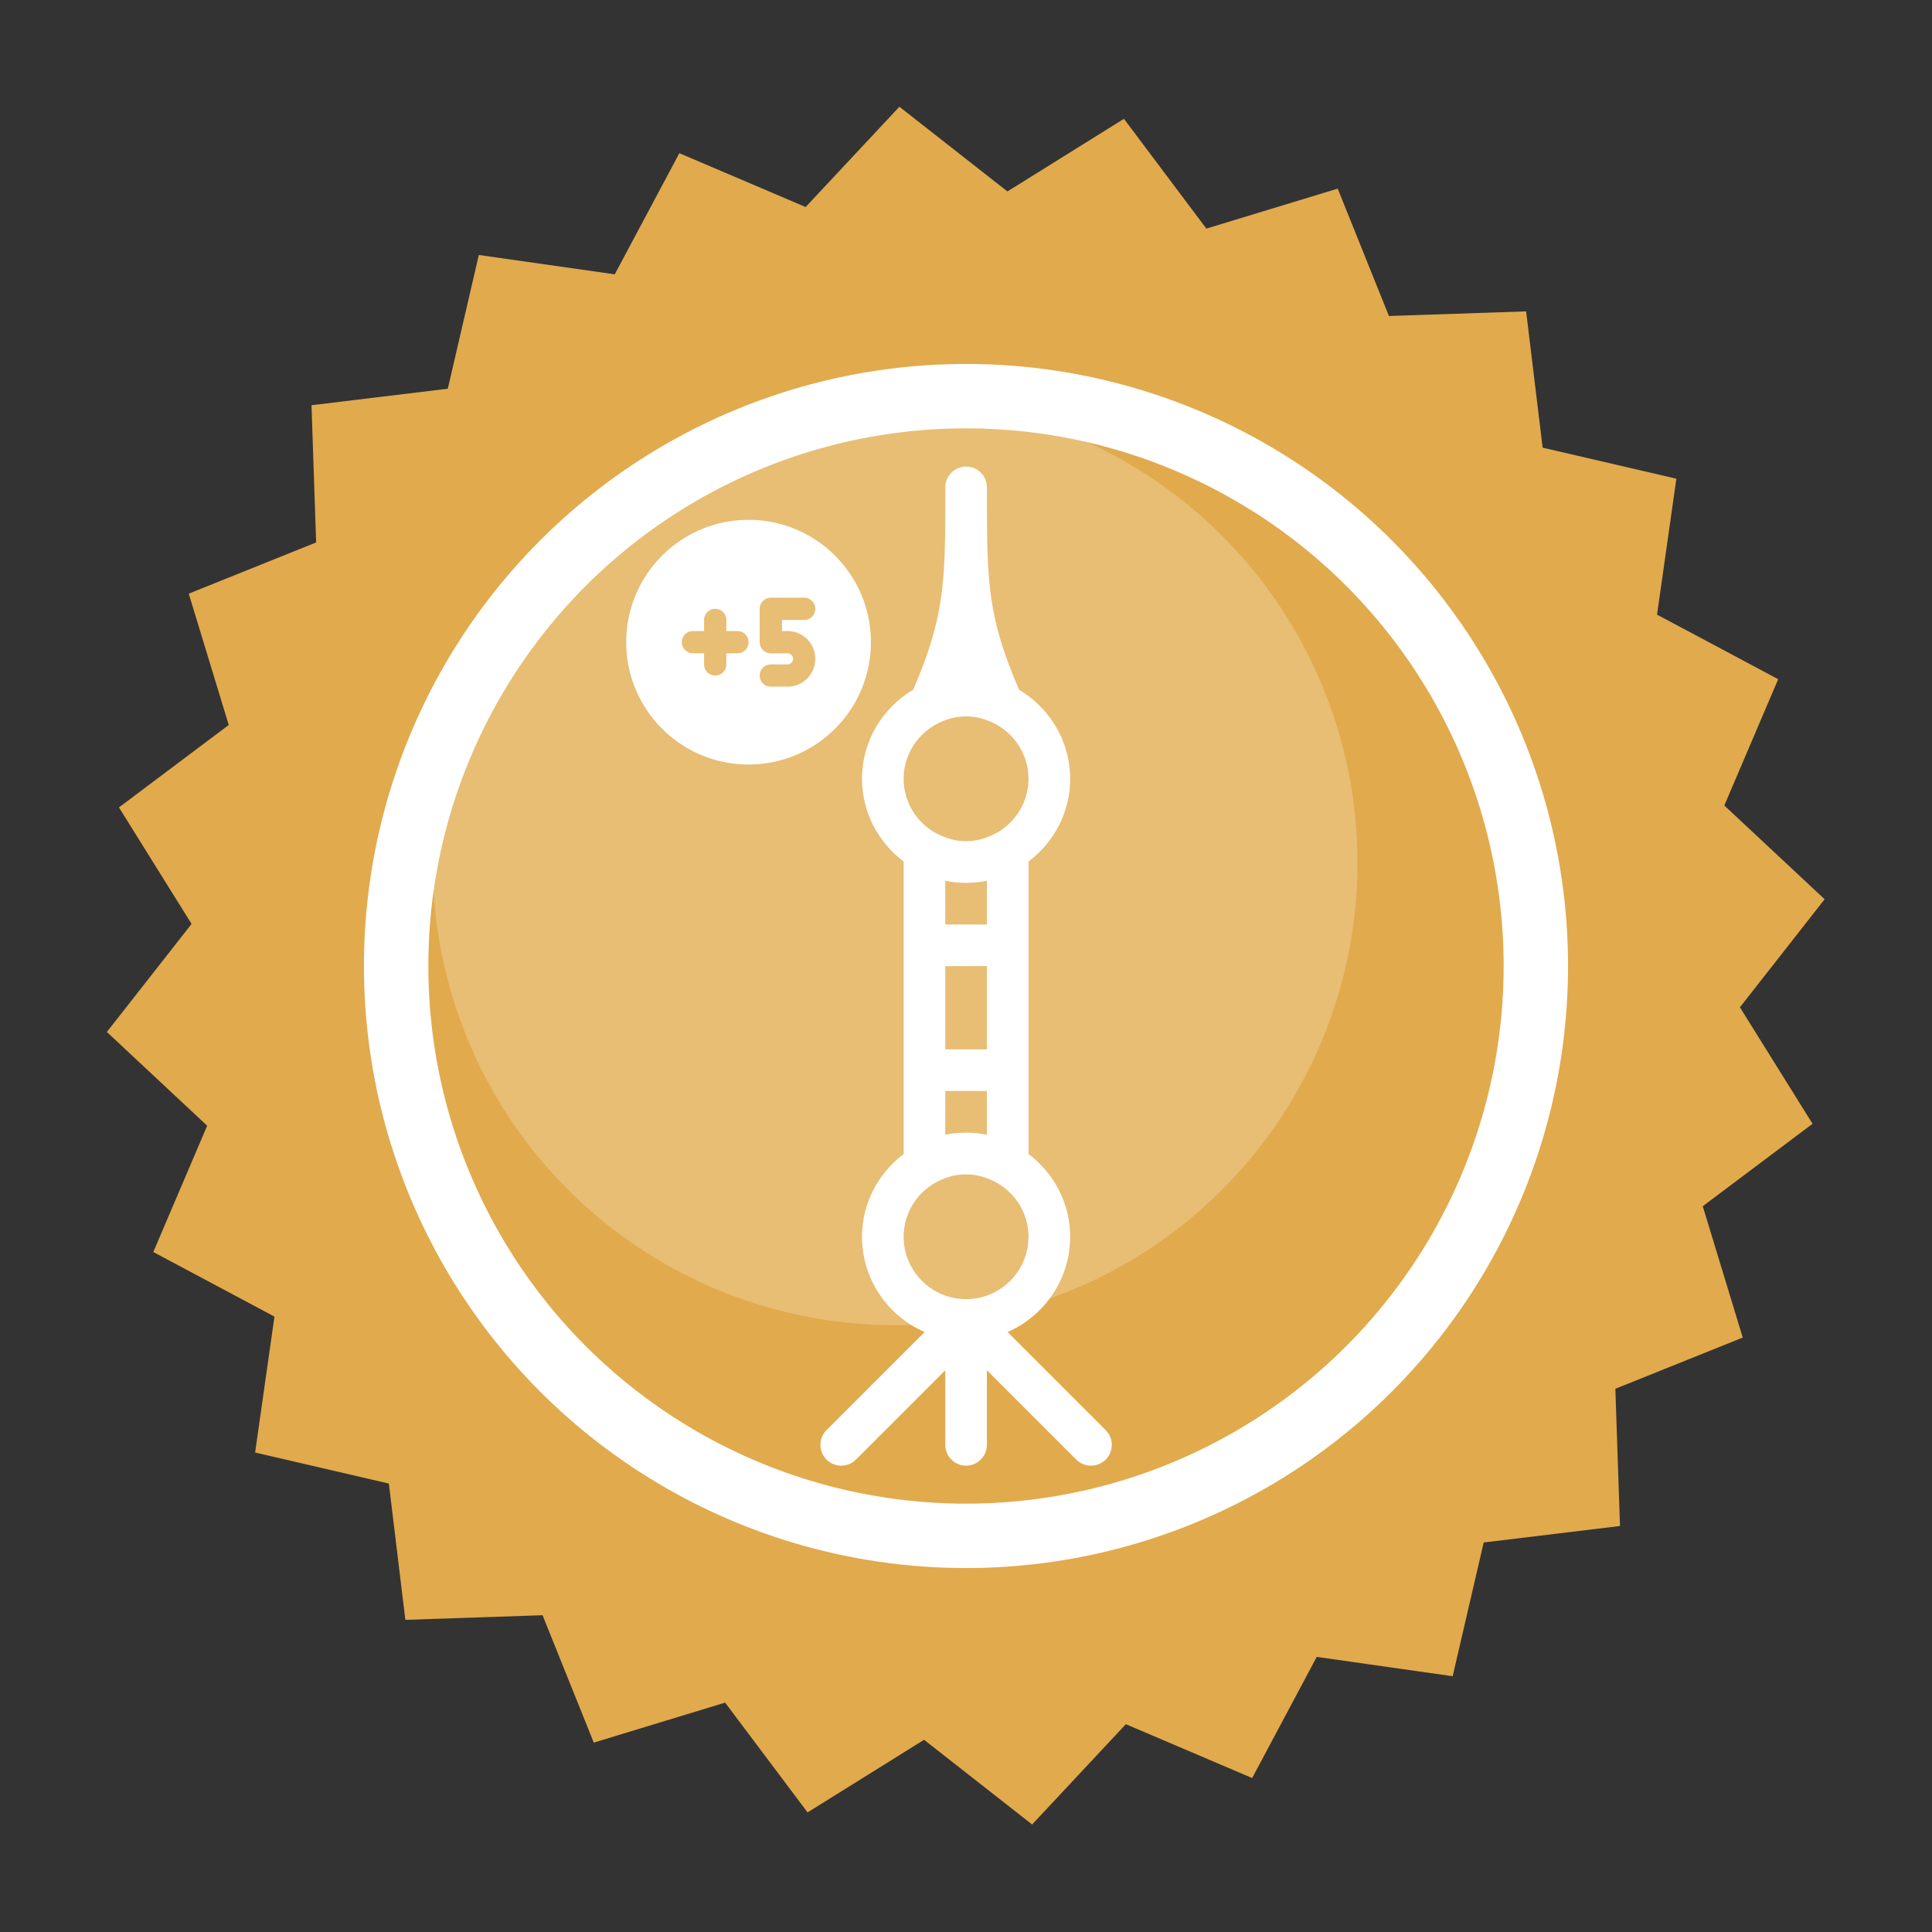 <?xml version="1.0" encoding="UTF-8" standalone="no"?>
<!-- Created with Inkscape (http://www.inkscape.org/) -->

<svg
   width="300mm"
   height="300mm"
   viewBox="0 0 300 300"
   version="1.1"
   id="svg5"
   inkscape:version="1.3 (0e150ed, 2023-07-21)"
   sodipodi:docname="shanghai_checkout.svg"
   xml:space="preserve"
   xmlns:inkscape="http://www.inkscape.org/namespaces/inkscape"
   xmlns:sodipodi="http://sodipodi.sourceforge.net/DTD/sodipodi-0.dtd"
   xmlns="http://www.w3.org/2000/svg"
   xmlns:svg="http://www.w3.org/2000/svg"><rect x="0" y="0" width="300" height="300" fill="#333333" stroke="none"/><sodipodi:namedview
     id="namedview7"
     pagecolor="#ffffff"
     bordercolor="#666666"
     borderopacity="1.0"
     inkscape:showpageshadow="2"
     inkscape:pageopacity="0.0"
     inkscape:pagecheckerboard="0"
     inkscape:deskcolor="#d1d1d1"
     inkscape:document-units="mm"
     showgrid="false"
     inkscape:zoom="0.70710678"
     inkscape:cx="726.90577"
     inkscape:cy="551.54329"
     inkscape:window-width="2048"
     inkscape:window-height="1007"
     inkscape:window-x="0"
     inkscape:window-y="25"
     inkscape:window-maximized="0"
     inkscape:current-layer="layer1" /><defs
     id="defs2"><style
       id="style1-2">.cls-1{fill:none;stroke:#1d1d1b;stroke-linecap:round;stroke-linejoin:round;stroke-width:2px;}</style></defs><g
     inkscape:label="Layer 1"
     inkscape:groupmode="layer"
     id="layer1"><path
       sodipodi:type="star"
       style="fill:#e1aa4d;fill-opacity:1;stroke:none;stroke-width:3;stroke-linejoin:round;stroke-miterlimit:1;stroke-dasharray:none;stroke-opacity:1"
       id="path234"
       inkscape:flatsided="false"
       sodipodi:sides="24"
       sodipodi:cx="84.996811"
       sodipodi:cy="134.64842"
       sodipodi:r1="77.906136"
       sodipodi:r2="70.115524"
       sodipodi:arg1="0.18468438"
       sodipodi:arg2="0.31558407"
       inkscape:rounded="0"
       inkscape:randomized="0"
       d="m 161.578,148.955 -9.928,7.455 3.616,11.878 -11.52,4.632 0.419,12.409 -12.326,1.492 -2.807,12.095 -12.292,-1.749 -5.842,10.956 -11.421,-4.87 -8.478,9.071 -9.771,-7.66 -10.537,6.567 -7.455,-9.928 -11.878,3.616 -4.632,-11.52 -12.409,0.419 -1.492,-12.326 -12.095,-2.807 1.749,-12.292 -10.956,-5.842 4.871,-11.421 -9.071,-8.478 7.66,-9.771 -6.567,-10.537 9.928,-7.455 -3.616,-11.878 11.52,-4.632 -0.419,-12.409 12.326,-1.492 2.807,-12.095 12.292,1.749 5.842,-10.956 11.421,4.871 8.478,-9.071 9.771,7.66 10.537,-6.567 7.455,9.928 11.878,-3.616 4.632,11.52 12.409,-0.419 1.492,12.326 12.095,2.807 -1.749,12.292 10.956,5.842 -4.871,11.421 9.071,8.478 -7.66,9.771 z"
       inkscape:transform-center-x="1.1376894"
       inkscape:transform-center-y="0.0014251475"
       transform="matrix(1.717,0,0,1.717,4.021,-81.254)" /><circle
       style="opacity:0.219;fill:#ffffff;fill-opacity:1;stroke:none;stroke-width:10.449;stroke-linejoin:round;stroke-miterlimit:1"
       id="path512"
       cx="138.985"
       cy="133.966"
       r="71.809" /><circle
       style="fill:none;fill-opacity:1;stroke:#ffffff;stroke-width:10;stroke-linejoin:round;stroke-miterlimit:1;stroke-dasharray:none;stroke-opacity:1"
       id="path7812"
       cx="150"
       cy="150"
       r="88.486" /><g
       style="fill:#ffffff;stroke-width:1;stroke-dasharray:none"
       id="g478"
       transform="matrix(3.661,0,0,3.661,91.967,91.969)" /><g
       style="fill:#ffffff"
       id="g479"
       transform="matrix(4.009,0,0,3.419,85.175,96.85)" /><g
       style="fill:#ffffff"
       id="g3"
       transform="matrix(0.303,0,0,0.303,72.445,72.445)"><g
         id="g2"
         style="fill:#ffffff">&#10;	<g
   id="g1"
   style="fill:#ffffff">&#10;		<path
   d="m 327.555,493.824 -50.283,-50.283 c 18.837,-8.235 32.064,-27.008 32.064,-48.853 0,-17.365 -8.469,-32.661 -21.333,-42.389 V 202.432 c 12.864,-9.749 21.333,-25.045 21.333,-42.389 0,-19.456 -10.581,-36.331 -26.176,-45.653 C 267.437,78.059 266.712,60.118 266.691,18.625 V 10.668 C 266.691,4.779 261.912,0 256.024,0 250.136,0 245.357,4.779 245.357,10.667 v 7.936 c -0.021,41.472 -0.768,59.392 -16.448,95.744 -15.637,9.301 -26.24,26.197 -26.24,45.675 0,17.365 8.469,32.661 21.333,42.389 v 149.888 c -12.864,9.749 -21.333,25.045 -21.333,42.389 0,21.845 13.227,40.619 32.085,48.853 l -50.283,50.283 c -4.16,4.16 -4.16,10.923 0,15.083 4.16,4.16 10.923,4.16 15.083,0 l 45.781,-45.781 v 38.229 c 0,5.888 4.779,10.667 10.667,10.667 5.888,0 10.667,-4.779 10.667,-10.667 v -38.229 l 45.781,45.781 c 2.091,2.069 4.821,3.115 7.552,3.115 2.731,0 5.461,-1.045 7.552,-3.115 4.161,-4.16 4.161,-10.923 0.001,-15.083 z M 241.923,131.435 c 0.021,-0.021 0.043,0 0.064,-0.021 9.216,-4.501 18.773,-4.501 27.989,0 0.021,0.021 0.064,0 0.085,0.021 10.56,5.227 17.92,16.021 17.92,28.587 0,11.733 -6.421,21.888 -15.851,27.477 -0.064,0.043 -0.128,0.021 -0.192,0.043 -2.496,1.451 -5.077,2.517 -7.68,3.264 -0.085,0.021 -0.171,0.064 -0.256,0.085 -5.291,1.451 -10.752,1.451 -16.043,0 -0.064,-0.021 -0.128,-0.043 -0.192,-0.064 -2.624,-0.747 -5.227,-1.813 -7.744,-3.285 -0.064,-0.043 -0.128,-0.021 -0.192,-0.043 -9.429,-5.568 -15.829,-15.744 -15.829,-27.477 10e-4,-12.566 7.339,-23.361 17.921,-28.587 z m 3.413,167.253 v -42.667 h 21.333 v 42.667 z m 21.333,21.333 v 22.421 c -3.456,-0.704 -7.019,-1.088 -10.667,-1.088 -3.648,0 -7.211,0.384 -10.667,1.088 v -22.421 z m -21.333,-85.333 v -22.4 c 3.435,0.704 6.997,1.067 10.667,1.067 3.67,0 7.211,-0.384 10.667,-1.088 v 22.421 z m 10.667,192 c -17.643,0 -32,-14.357 -32,-32 0,-11.755 6.443,-21.952 15.936,-27.52 0.043,-0.021 0.064,0 0.107,-0.021 2.432,-1.408 4.949,-2.432 7.488,-3.179 0.192,-0.064 0.384,-0.128 0.576,-0.171 5.205,-1.408 10.581,-1.408 15.787,0 0.171,0.043 0.341,0.107 0.512,0.171 2.56,0.747 5.099,1.771 7.531,3.2 0.043,0.021 0.064,0 0.107,0.021 9.493,5.568 15.936,15.744 15.936,27.52 0.02,17.622 -14.359,31.979 -31.98,31.979 z"
   id="path1"
   style="fill:#ffffff" />&#10;	</g>&#10;</g></g><g
       style="fill:#ffffff"
       id="g9"
       transform="matrix(1.727,0,0,1.727,95.514,78.993)"><path
         fill="#000000"
         fill-rule="evenodd"
         d="M 23,12 C 23,5.925 18.075,1 12,1 5.925,1 1,5.925 1,12 1,18.075 5.925,23 12,23 18.075,23 23,18.075 23,12 Z M 14,8 a 1,1 0 0 0 -1,1 v 3 a 1,1 0 0 0 1,1 h 1.5 a 0.5,0.5 0 0 1 0,1 H 14 a 1,1 0 1 0 0,2 h 1.5 a 2.5,2.5 0 0 0 0,-5 H 15 v -1 h 2 a 1,1 0 1 0 0,-2 z m -4,2 a 1,1 0 1 0 -2,0 v 1 H 7 a 1,1 0 1 0 0,2 h 1 v 1 a 1,1 0 1 0 2,0 v -1 h 1 a 1,1 0 1 0 0,-2 h -1 z"
         clip-rule="evenodd"
         id="path1-7"
         style="fill:#ffffff" /></g></g><style
     type="text/css"
     id="style1">&#10;	.st0{fill:#000000;}&#10;</style><style
     type="text/css"
     id="style1-4">&#10;	.st0{fill:#000000;}&#10;</style><style
     type="text/css"
     id="style1-0">&#10;	.st0{fill:#000000;}&#10;</style><style
     type="text/css"
     id="style1-9">&#10;	.st0{fill:#000000;}&#10;</style><style
     type="text/css"
     id="style1-5">&#10;	.st0{fill:#000000;}&#10;</style><style
     type="text/css"
     id="style1-3">&#10;	.st0{fill:#000000;}&#10;</style><style
     type="text/css"
     id="style1-39">&#10;	.st0{fill:none;stroke:#000000;stroke-width:2;stroke-linecap:round;stroke-linejoin:round;stroke-miterlimit:10;}&#10;</style><style
     type="text/css"
     id="style1-97">&#10;	.st0{fill:none;stroke:#000000;stroke-width:2;stroke-linecap:round;stroke-linejoin:round;stroke-miterlimit:10;}&#10;	.st1{fill:none;stroke:#000000;stroke-width:2;stroke-linecap:round;stroke-linejoin:round;}&#10;	.st2{fill:none;stroke:#000000;stroke-width:2;stroke-linecap:round;stroke-linejoin:round;stroke-dasharray:6,6;}&#10;	.st3{fill:none;stroke:#000000;stroke-width:2;stroke-linecap:round;stroke-linejoin:round;stroke-dasharray:4,4;}&#10;	.st4{fill:none;stroke:#000000;stroke-width:2;stroke-linecap:round;}&#10;	.st5{fill:none;stroke:#000000;stroke-width:2;stroke-linecap:round;stroke-dasharray:3.108,3.108;}&#10;	&#10;		.st6{fill:none;stroke:#000000;stroke-width:2;stroke-linecap:round;stroke-linejoin:round;stroke-miterlimit:10;stroke-dasharray:4,3;}&#10;</style></svg>
